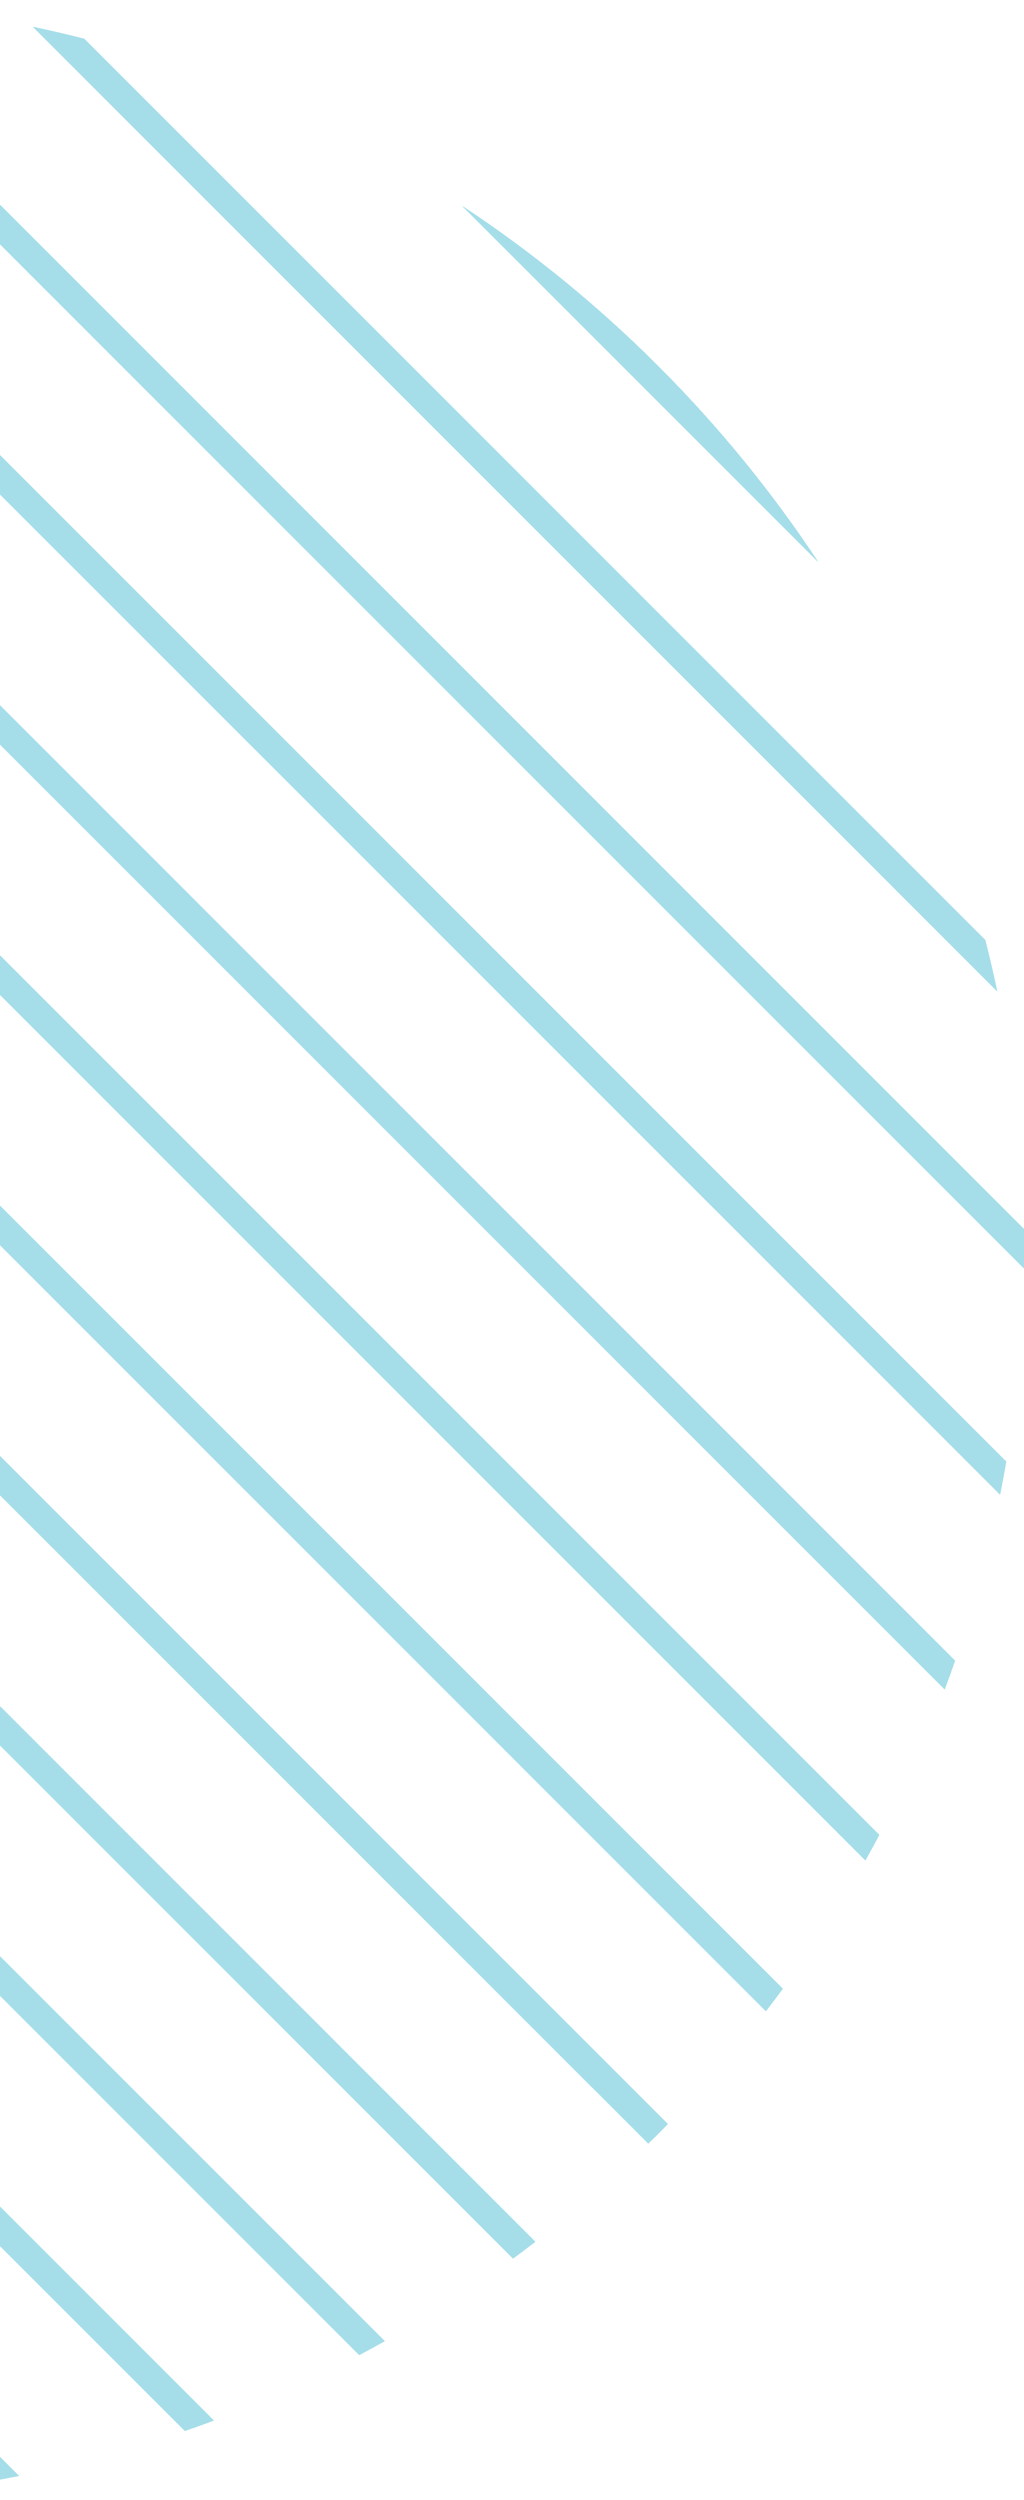<svg width="59" height="144" viewBox="0 0 59 144" fill="none" xmlns="http://www.w3.org/2000/svg">
<path d="M1.909 1.553L57.449 57.089C57.242 56.11 57.014 55.131 56.767 54.159L4.843 2.236C3.867 1.989 2.891 1.76 1.909 1.553ZM-36.657 3.977C-37.21 4.169 -37.76 4.369 -38.309 4.573L54.426 97.31C54.633 96.761 54.831 96.211 55.022 95.658L-36.657 3.977ZM-12.923 0C-13.298 0 -13.673 0.003 -14.049 0.01L58.993 73.049C59.003 72.299 59.003 71.549 58.99 70.799L-11.797 0.01C-12.173 0.003 -12.548 0 -12.923 0ZM-25.189 1.031C-25.822 1.14 -26.455 1.257 -27.088 1.384L57.619 86.086C57.743 85.456 57.863 84.823 57.971 84.19L-25.189 1.031ZM-73.121 111.653C-70.49 115.633 -67.421 119.409 -63.917 122.913C-60.412 126.421 -56.632 129.487 -52.652 132.118L-73.121 111.653ZM-84.993 70.953C-85.003 71.704 -85.003 72.453 -84.99 73.204L-14.203 143.99C-13.8 143.997 -13.396 144 -12.992 144C-12.646 144 -12.299 143.998 -11.952 143.993L-84.993 70.953ZM-63.345 20.53L-63.917 21.086L-64.472 21.654L37.348 123.469L37.916 122.913L38.472 122.345L-63.345 20.53ZM-83.45 86.91C-83.242 87.893 -83.014 88.868 -82.767 89.841L-30.84 141.764C-29.867 142.014 -28.892 142.242 -27.909 142.446L-83.45 86.91ZM-83.62 57.913C-83.743 58.544 -83.864 59.176 -83.972 59.81L-0.808 142.968C-0.175 142.86 0.455 142.743 1.088 142.616L-83.62 57.913ZM-46.699 8.349C-47.186 8.609 -47.671 8.871 -48.156 9.143L49.859 107.156C50.131 106.672 50.394 106.187 50.653 105.7L-46.699 8.349ZM26.652 11.882L47.121 32.347C44.49 28.367 41.421 24.591 37.916 21.086C34.411 17.582 30.635 14.512 26.652 11.882ZM-80.426 46.69C-80.633 47.239 -80.831 47.789 -81.022 48.342L10.657 140.022C11.21 139.831 11.762 139.634 12.309 139.426L-80.426 46.69ZM-55.557 13.904C-55.987 14.222 -56.413 14.547 -56.839 14.874L44.129 115.839C44.456 115.414 44.78 114.987 45.095 114.558L-55.557 13.904ZM-70.129 28.16C-70.456 28.587 -70.78 29.013 -71.095 29.445L29.558 130.096C29.986 129.777 30.416 129.456 30.838 129.129L-70.129 28.16ZM-75.86 36.846C-76.129 37.328 -76.394 37.812 -76.65 38.3L20.699 135.651C21.186 135.391 21.674 135.128 22.156 134.857L-75.86 36.846Z" fill="#A5DEE9"/>
<path d="M1.909 1.553L57.449 57.089C57.242 56.11 57.014 55.131 56.767 54.159L4.843 2.236C3.867 1.989 2.891 1.76 1.909 1.553ZM-36.657 3.977C-37.21 4.169 -37.76 4.369 -38.309 4.573L54.426 97.31C54.633 96.761 54.831 96.211 55.022 95.658L-36.657 3.977ZM-12.923 0C-13.298 0 -13.673 0.003 -14.049 0.01L58.993 73.049C59.003 72.299 59.003 71.549 58.99 70.799L-11.797 0.01C-12.173 0.003 -12.548 0 -12.923 0ZM-25.189 1.031C-25.822 1.14 -26.455 1.257 -27.088 1.384L57.619 86.086C57.743 85.456 57.863 84.823 57.971 84.19L-25.189 1.031ZM-73.121 111.653C-70.49 115.633 -67.421 119.409 -63.917 122.913C-60.412 126.421 -56.632 129.487 -52.652 132.118L-73.121 111.653ZM-84.993 70.953C-85.003 71.704 -85.003 72.453 -84.99 73.204L-14.203 143.99C-13.8 143.997 -13.396 144 -12.992 144C-12.646 144 -12.299 143.998 -11.952 143.993L-84.993 70.953ZM-63.345 20.53L-63.917 21.086L-64.472 21.654L37.348 123.469L37.916 122.913L38.472 122.345L-63.345 20.53ZM-83.45 86.91C-83.242 87.893 -83.014 88.868 -82.767 89.841L-30.84 141.764C-29.867 142.014 -28.892 142.242 -27.909 142.446L-83.45 86.91ZM-83.62 57.913C-83.743 58.544 -83.864 59.176 -83.972 59.81L-0.808 142.968C-0.175 142.86 0.455 142.743 1.088 142.616L-83.62 57.913ZM-46.699 8.349C-47.186 8.609 -47.671 8.871 -48.156 9.143L49.859 107.156C50.131 106.672 50.394 106.187 50.653 105.7L-46.699 8.349ZM26.652 11.882L47.121 32.347C44.49 28.367 41.421 24.591 37.916 21.086C34.411 17.582 30.635 14.512 26.652 11.882ZM-80.426 46.69C-80.633 47.239 -80.831 47.789 -81.022 48.342L10.657 140.022C11.21 139.831 11.762 139.634 12.309 139.426L-80.426 46.69ZM-55.557 13.904C-55.987 14.222 -56.413 14.547 -56.839 14.874L44.129 115.839C44.456 115.414 44.78 114.987 45.095 114.558L-55.557 13.904ZM-70.129 28.16C-70.456 28.587 -70.78 29.013 -71.095 29.445L29.558 130.096C29.986 129.777 30.416 129.456 30.838 129.129L-70.129 28.16ZM-75.86 36.846C-76.129 37.328 -76.394 37.812 -76.65 38.3L20.699 135.651C21.186 135.391 21.674 135.128 22.156 134.857L-75.86 36.846Z" fill="#A5DEE9"/>
<path d="M1.909 1.553L57.449 57.089C57.242 56.11 57.014 55.131 56.767 54.159L4.843 2.236C3.867 1.989 2.891 1.76 1.909 1.553ZM-36.657 3.977C-37.21 4.169 -37.76 4.369 -38.309 4.573L54.426 97.31C54.633 96.761 54.831 96.211 55.022 95.658L-36.657 3.977ZM-12.923 0C-13.298 0 -13.673 0.003 -14.049 0.01L58.993 73.049C59.003 72.299 59.003 71.549 58.99 70.799L-11.797 0.01C-12.173 0.003 -12.548 0 -12.923 0ZM-25.189 1.031C-25.822 1.14 -26.455 1.257 -27.088 1.384L57.619 86.086C57.743 85.456 57.863 84.823 57.971 84.19L-25.189 1.031ZM-73.121 111.653C-70.49 115.633 -67.421 119.409 -63.917 122.913C-60.412 126.421 -56.632 129.487 -52.652 132.118L-73.121 111.653ZM-84.993 70.953C-85.003 71.704 -85.003 72.453 -84.99 73.204L-14.203 143.99C-13.8 143.997 -13.396 144 -12.992 144C-12.646 144 -12.299 143.998 -11.952 143.993L-84.993 70.953ZM-63.345 20.53L-63.917 21.086L-64.472 21.654L37.348 123.469L37.916 122.913L38.472 122.345L-63.345 20.53ZM-83.45 86.91C-83.242 87.893 -83.014 88.868 -82.767 89.841L-30.84 141.764C-29.867 142.014 -28.892 142.242 -27.909 142.446L-83.45 86.91ZM-83.62 57.913C-83.743 58.544 -83.864 59.176 -83.972 59.81L-0.808 142.968C-0.175 142.86 0.455 142.743 1.088 142.616L-83.62 57.913ZM-46.699 8.349C-47.186 8.609 -47.671 8.871 -48.156 9.143L49.859 107.156C50.131 106.672 50.394 106.187 50.653 105.7L-46.699 8.349ZM26.652 11.882L47.121 32.347C44.49 28.367 41.421 24.591 37.916 21.086C34.411 17.582 30.635 14.512 26.652 11.882ZM-80.426 46.69C-80.633 47.239 -80.831 47.789 -81.022 48.342L10.657 140.022C11.21 139.831 11.762 139.634 12.309 139.426L-80.426 46.69ZM-55.557 13.904C-55.987 14.222 -56.413 14.547 -56.839 14.874L44.129 115.839C44.456 115.414 44.78 114.987 45.095 114.558L-55.557 13.904ZM-70.129 28.16C-70.456 28.587 -70.78 29.013 -71.095 29.445L29.558 130.096C29.986 129.777 30.416 129.456 30.838 129.129L-70.129 28.16ZM-75.86 36.846C-76.129 37.328 -76.394 37.812 -76.65 38.3L20.699 135.651C21.186 135.391 21.674 135.128 22.156 134.857L-75.86 36.846Z" fill="#A5DEE9"/>
<path d="M1.909 1.553L57.449 57.089C57.242 56.11 57.014 55.131 56.767 54.159L4.843 2.236C3.867 1.989 2.891 1.76 1.909 1.553ZM-36.657 3.977C-37.21 4.169 -37.76 4.369 -38.309 4.573L54.426 97.31C54.633 96.761 54.831 96.211 55.022 95.658L-36.657 3.977ZM-12.923 0C-13.298 0 -13.673 0.003 -14.049 0.01L58.993 73.049C59.003 72.299 59.003 71.549 58.99 70.799L-11.797 0.01C-12.173 0.003 -12.548 0 -12.923 0ZM-25.189 1.031C-25.822 1.14 -26.455 1.257 -27.088 1.384L57.619 86.086C57.743 85.456 57.863 84.823 57.971 84.19L-25.189 1.031ZM-73.121 111.653C-70.49 115.633 -67.421 119.409 -63.917 122.913C-60.412 126.421 -56.632 129.487 -52.652 132.118L-73.121 111.653ZM-84.993 70.953C-85.003 71.704 -85.003 72.453 -84.99 73.204L-14.203 143.99C-13.8 143.997 -13.396 144 -12.992 144C-12.646 144 -12.299 143.998 -11.952 143.993L-84.993 70.953ZM-63.345 20.53L-63.917 21.086L-64.472 21.654L37.348 123.469L37.916 122.913L38.472 122.345L-63.345 20.53ZM-83.45 86.91C-83.242 87.893 -83.014 88.868 -82.767 89.841L-30.84 141.764C-29.867 142.014 -28.892 142.242 -27.909 142.446L-83.45 86.91ZM-83.62 57.913C-83.743 58.544 -83.864 59.176 -83.972 59.81L-0.808 142.968C-0.175 142.86 0.455 142.743 1.088 142.616L-83.62 57.913ZM-46.699 8.349C-47.186 8.609 -47.671 8.871 -48.156 9.143L49.859 107.156C50.131 106.672 50.394 106.187 50.653 105.7L-46.699 8.349ZM26.652 11.882L47.121 32.347C44.49 28.367 41.421 24.591 37.916 21.086C34.411 17.582 30.635 14.512 26.652 11.882ZM-80.426 46.69C-80.633 47.239 -80.831 47.789 -81.022 48.342L10.657 140.022C11.21 139.831 11.762 139.634 12.309 139.426L-80.426 46.69ZM-55.557 13.904C-55.987 14.222 -56.413 14.547 -56.839 14.874L44.129 115.839C44.456 115.414 44.78 114.987 45.095 114.558L-55.557 13.904ZM-70.129 28.16C-70.456 28.587 -70.78 29.013 -71.095 29.445L29.558 130.096C29.986 129.777 30.416 129.456 30.838 129.129L-70.129 28.16ZM-75.86 36.846C-76.129 37.328 -76.394 37.812 -76.65 38.3L20.699 135.651C21.186 135.391 21.674 135.128 22.156 134.857L-75.86 36.846Z" fill="#A5DEE9"/>
<path d="M1.909 1.553L57.449 57.089C57.242 56.11 57.014 55.131 56.767 54.159L4.843 2.236C3.867 1.989 2.891 1.76 1.909 1.553ZM-36.657 3.977C-37.21 4.169 -37.76 4.369 -38.309 4.573L54.426 97.31C54.633 96.761 54.831 96.211 55.022 95.658L-36.657 3.977ZM-12.923 0C-13.298 0 -13.673 0.003 -14.049 0.01L58.993 73.049C59.003 72.299 59.003 71.549 58.99 70.799L-11.797 0.01C-12.173 0.003 -12.548 0 -12.923 0ZM-25.189 1.031C-25.822 1.14 -26.455 1.257 -27.088 1.384L57.619 86.086C57.743 85.456 57.863 84.823 57.971 84.19L-25.189 1.031ZM-73.121 111.653C-70.49 115.633 -67.421 119.409 -63.917 122.913C-60.412 126.421 -56.632 129.487 -52.652 132.118L-73.121 111.653ZM-84.993 70.953C-85.003 71.704 -85.003 72.453 -84.99 73.204L-14.203 143.99C-13.8 143.997 -13.396 144 -12.992 144C-12.646 144 -12.299 143.998 -11.952 143.993L-84.993 70.953ZM-63.345 20.53L-63.917 21.086L-64.472 21.654L37.348 123.469L37.916 122.913L38.472 122.345L-63.345 20.53ZM-83.45 86.91C-83.242 87.893 -83.014 88.868 -82.767 89.841L-30.84 141.764C-29.867 142.014 -28.892 142.242 -27.909 142.446L-83.45 86.91ZM-83.62 57.913C-83.743 58.544 -83.864 59.176 -83.972 59.81L-0.808 142.968C-0.175 142.86 0.455 142.743 1.088 142.616L-83.62 57.913ZM-46.699 8.349C-47.186 8.609 -47.671 8.871 -48.156 9.143L49.859 107.156C50.131 106.672 50.394 106.187 50.653 105.7L-46.699 8.349ZM26.652 11.882L47.121 32.347C44.49 28.367 41.421 24.591 37.916 21.086C34.411 17.582 30.635 14.512 26.652 11.882ZM-80.426 46.69C-80.633 47.239 -80.831 47.789 -81.022 48.342L10.657 140.022C11.21 139.831 11.762 139.634 12.309 139.426L-80.426 46.69ZM-55.557 13.904C-55.987 14.222 -56.413 14.547 -56.839 14.874L44.129 115.839C44.456 115.414 44.78 114.987 45.095 114.558L-55.557 13.904ZM-70.129 28.16C-70.456 28.587 -70.78 29.013 -71.095 29.445L29.558 130.096C29.986 129.777 30.416 129.456 30.838 129.129L-70.129 28.16ZM-75.86 36.846C-76.129 37.328 -76.394 37.812 -76.65 38.3L20.699 135.651C21.186 135.391 21.674 135.128 22.156 134.857L-75.86 36.846Z" fill="#A5DEE9"/>
<path d="M1.909 1.553L57.449 57.089C57.242 56.11 57.014 55.131 56.767 54.159L4.843 2.236C3.867 1.989 2.891 1.76 1.909 1.553ZM-36.657 3.977C-37.21 4.169 -37.76 4.369 -38.309 4.573L54.426 97.31C54.633 96.761 54.831 96.211 55.022 95.658L-36.657 3.977ZM-12.923 0C-13.298 0 -13.673 0.003 -14.049 0.01L58.993 73.049C59.003 72.299 59.003 71.549 58.99 70.799L-11.797 0.01C-12.173 0.003 -12.548 0 -12.923 0ZM-25.189 1.031C-25.822 1.14 -26.455 1.257 -27.088 1.384L57.619 86.086C57.743 85.456 57.863 84.823 57.971 84.19L-25.189 1.031ZM-73.121 111.653C-70.49 115.633 -67.421 119.409 -63.917 122.913C-60.412 126.421 -56.632 129.487 -52.652 132.118L-73.121 111.653ZM-84.993 70.953C-85.003 71.704 -85.003 72.453 -84.99 73.204L-14.203 143.99C-13.8 143.997 -13.396 144 -12.992 144C-12.646 144 -12.299 143.998 -11.952 143.993L-84.993 70.953ZM-63.345 20.53L-63.917 21.086L-64.472 21.654L37.348 123.469L37.916 122.913L38.472 122.345L-63.345 20.53ZM-83.45 86.91C-83.242 87.893 -83.014 88.868 -82.767 89.841L-30.84 141.764C-29.867 142.014 -28.892 142.242 -27.909 142.446L-83.45 86.91ZM-83.62 57.913C-83.743 58.544 -83.864 59.176 -83.972 59.81L-0.808 142.968C-0.175 142.86 0.455 142.743 1.088 142.616L-83.62 57.913ZM-46.699 8.349C-47.186 8.609 -47.671 8.871 -48.156 9.143L49.859 107.156C50.131 106.672 50.394 106.187 50.653 105.7L-46.699 8.349ZM26.652 11.882L47.121 32.347C44.49 28.367 41.421 24.591 37.916 21.086C34.411 17.582 30.635 14.512 26.652 11.882ZM-80.426 46.69C-80.633 47.239 -80.831 47.789 -81.022 48.342L10.657 140.022C11.21 139.831 11.762 139.634 12.309 139.426L-80.426 46.69ZM-55.557 13.904C-55.987 14.222 -56.413 14.547 -56.839 14.874L44.129 115.839C44.456 115.414 44.78 114.987 45.095 114.558L-55.557 13.904ZM-70.129 28.16C-70.456 28.587 -70.78 29.013 -71.095 29.445L29.558 130.096C29.986 129.777 30.416 129.456 30.838 129.129L-70.129 28.16ZM-75.86 36.846C-76.129 37.328 -76.394 37.812 -76.65 38.3L20.699 135.651C21.186 135.391 21.674 135.128 22.156 134.857L-75.86 36.846Z" fill="#A5DEE9"/>
<path d="M1.909 1.553L57.449 57.089C57.242 56.11 57.014 55.131 56.767 54.159L4.843 2.236C3.867 1.989 2.891 1.76 1.909 1.553ZM-36.657 3.977C-37.21 4.169 -37.76 4.369 -38.309 4.573L54.426 97.31C54.633 96.761 54.831 96.211 55.022 95.658L-36.657 3.977ZM-12.923 0C-13.298 0 -13.673 0.003 -14.049 0.01L58.993 73.049C59.003 72.299 59.003 71.549 58.99 70.799L-11.797 0.01C-12.173 0.003 -12.548 0 -12.923 0ZM-25.189 1.031C-25.822 1.14 -26.455 1.257 -27.088 1.384L57.619 86.086C57.743 85.456 57.863 84.823 57.971 84.19L-25.189 1.031ZM-73.121 111.653C-70.49 115.633 -67.421 119.409 -63.917 122.913C-60.412 126.421 -56.632 129.487 -52.652 132.118L-73.121 111.653ZM-84.993 70.953C-85.003 71.704 -85.003 72.453 -84.99 73.204L-14.203 143.99C-13.8 143.997 -13.396 144 -12.992 144C-12.646 144 -12.299 143.998 -11.952 143.993L-84.993 70.953ZM-63.345 20.53L-63.917 21.086L-64.472 21.654L37.348 123.469L37.916 122.913L38.472 122.345L-63.345 20.53ZM-83.45 86.91C-83.242 87.893 -83.014 88.868 -82.767 89.841L-30.84 141.764C-29.867 142.014 -28.892 142.242 -27.909 142.446L-83.45 86.91ZM-83.62 57.913C-83.743 58.544 -83.864 59.176 -83.972 59.81L-0.808 142.968C-0.175 142.86 0.455 142.743 1.088 142.616L-83.62 57.913ZM-46.699 8.349C-47.186 8.609 -47.671 8.871 -48.156 9.143L49.859 107.156C50.131 106.672 50.394 106.187 50.653 105.7L-46.699 8.349ZM26.652 11.882L47.121 32.347C44.49 28.367 41.421 24.591 37.916 21.086C34.411 17.582 30.635 14.512 26.652 11.882ZM-80.426 46.69C-80.633 47.239 -80.831 47.789 -81.022 48.342L10.657 140.022C11.21 139.831 11.762 139.634 12.309 139.426L-80.426 46.69ZM-55.557 13.904C-55.987 14.222 -56.413 14.547 -56.839 14.874L44.129 115.839C44.456 115.414 44.78 114.987 45.095 114.558L-55.557 13.904ZM-70.129 28.16C-70.456 28.587 -70.78 29.013 -71.095 29.445L29.558 130.096C29.986 129.777 30.416 129.456 30.838 129.129L-70.129 28.16ZM-75.86 36.846C-76.129 37.328 -76.394 37.812 -76.65 38.3L20.699 135.651C21.186 135.391 21.674 135.128 22.156 134.857L-75.86 36.846Z" fill="#A5DEE9"/>
<path d="M1.909 1.553L57.449 57.089C57.242 56.11 57.014 55.131 56.767 54.159L4.843 2.236C3.867 1.989 2.891 1.76 1.909 1.553ZM-36.657 3.977C-37.21 4.169 -37.76 4.369 -38.309 4.573L54.426 97.31C54.633 96.761 54.831 96.211 55.022 95.658L-36.657 3.977ZM-12.923 0C-13.298 0 -13.673 0.003 -14.049 0.01L58.993 73.049C59.003 72.299 59.003 71.549 58.99 70.799L-11.797 0.01C-12.173 0.003 -12.548 0 -12.923 0ZM-25.189 1.031C-25.822 1.14 -26.455 1.257 -27.088 1.384L57.619 86.086C57.743 85.456 57.863 84.823 57.971 84.19L-25.189 1.031ZM-73.121 111.653C-70.49 115.633 -67.421 119.409 -63.917 122.913C-60.412 126.421 -56.632 129.487 -52.652 132.118L-73.121 111.653ZM-84.993 70.953C-85.003 71.704 -85.003 72.453 -84.99 73.204L-14.203 143.99C-13.8 143.997 -13.396 144 -12.992 144C-12.646 144 -12.299 143.998 -11.952 143.993L-84.993 70.953ZM-63.345 20.53L-63.917 21.086L-64.472 21.654L37.348 123.469L37.916 122.913L38.472 122.345L-63.345 20.53ZM-83.45 86.91C-83.242 87.893 -83.014 88.868 -82.767 89.841L-30.84 141.764C-29.867 142.014 -28.892 142.242 -27.909 142.446L-83.45 86.91ZM-83.62 57.913C-83.743 58.544 -83.864 59.176 -83.972 59.81L-0.808 142.968C-0.175 142.86 0.455 142.743 1.088 142.616L-83.62 57.913ZM-46.699 8.349C-47.186 8.609 -47.671 8.871 -48.156 9.143L49.859 107.156C50.131 106.672 50.394 106.187 50.653 105.7L-46.699 8.349ZM26.652 11.882L47.121 32.347C44.49 28.367 41.421 24.591 37.916 21.086C34.411 17.582 30.635 14.512 26.652 11.882ZM-80.426 46.69C-80.633 47.239 -80.831 47.789 -81.022 48.342L10.657 140.022C11.21 139.831 11.762 139.634 12.309 139.426L-80.426 46.69ZM-55.557 13.904C-55.987 14.222 -56.413 14.547 -56.839 14.874L44.129 115.839C44.456 115.414 44.78 114.987 45.095 114.558L-55.557 13.904ZM-70.129 28.16C-70.456 28.587 -70.78 29.013 -71.095 29.445L29.558 130.096C29.986 129.777 30.416 129.456 30.838 129.129L-70.129 28.16ZM-75.86 36.846C-76.129 37.328 -76.394 37.812 -76.65 38.3L20.699 135.651C21.186 135.391 21.674 135.128 22.156 134.857L-75.86 36.846Z" fill="#A5DEE9"/>
<path d="M1.909 1.553L57.449 57.089C57.242 56.11 57.014 55.131 56.767 54.159L4.843 2.236C3.867 1.989 2.891 1.76 1.909 1.553ZM-36.657 3.977C-37.21 4.169 -37.76 4.369 -38.309 4.573L54.426 97.31C54.633 96.761 54.831 96.211 55.022 95.658L-36.657 3.977ZM-12.923 0C-13.298 0 -13.673 0.003 -14.049 0.01L58.993 73.049C59.003 72.299 59.003 71.549 58.99 70.799L-11.797 0.01C-12.173 0.003 -12.548 0 -12.923 0ZM-25.189 1.031C-25.822 1.14 -26.455 1.257 -27.088 1.384L57.619 86.086C57.743 85.456 57.863 84.823 57.971 84.19L-25.189 1.031ZM-73.121 111.653C-70.49 115.633 -67.421 119.409 -63.917 122.913C-60.412 126.421 -56.632 129.487 -52.652 132.118L-73.121 111.653ZM-84.993 70.953C-85.003 71.704 -85.003 72.453 -84.99 73.204L-14.203 143.99C-13.8 143.997 -13.396 144 -12.992 144C-12.646 144 -12.299 143.998 -11.952 143.993L-84.993 70.953ZM-63.345 20.53L-63.917 21.086L-64.472 21.654L37.348 123.469L37.916 122.913L38.472 122.345L-63.345 20.53ZM-83.45 86.91C-83.242 87.893 -83.014 88.868 -82.767 89.841L-30.84 141.764C-29.867 142.014 -28.892 142.242 -27.909 142.446L-83.45 86.91ZM-83.62 57.913C-83.743 58.544 -83.864 59.176 -83.972 59.81L-0.808 142.968C-0.175 142.86 0.455 142.743 1.088 142.616L-83.62 57.913ZM-46.699 8.349C-47.186 8.609 -47.671 8.871 -48.156 9.143L49.859 107.156C50.131 106.672 50.394 106.187 50.653 105.7L-46.699 8.349ZM26.652 11.882L47.121 32.347C44.49 28.367 41.421 24.591 37.916 21.086C34.411 17.582 30.635 14.512 26.652 11.882ZM-80.426 46.69C-80.633 47.239 -80.831 47.789 -81.022 48.342L10.657 140.022C11.21 139.831 11.762 139.634 12.309 139.426L-80.426 46.69ZM-55.557 13.904C-55.987 14.222 -56.413 14.547 -56.839 14.874L44.129 115.839C44.456 115.414 44.78 114.987 45.095 114.558L-55.557 13.904ZM-70.129 28.16C-70.456 28.587 -70.78 29.013 -71.095 29.445L29.558 130.096C29.986 129.777 30.416 129.456 30.838 129.129L-70.129 28.16ZM-75.86 36.846C-76.129 37.328 -76.394 37.812 -76.65 38.3L20.699 135.651C21.186 135.391 21.674 135.128 22.156 134.857L-75.86 36.846Z" fill="#A5DEE9"/>
<path d="M1.909 1.553L57.449 57.089C57.242 56.11 57.014 55.131 56.767 54.159L4.843 2.236C3.867 1.989 2.891 1.76 1.909 1.553ZM-36.657 3.977C-37.21 4.169 -37.76 4.369 -38.309 4.573L54.426 97.31C54.633 96.761 54.831 96.211 55.022 95.658L-36.657 3.977ZM-12.923 0C-13.298 0 -13.673 0.003 -14.049 0.01L58.993 73.049C59.003 72.299 59.003 71.549 58.99 70.799L-11.797 0.01C-12.173 0.003 -12.548 0 -12.923 0ZM-25.189 1.031C-25.822 1.14 -26.455 1.257 -27.088 1.384L57.619 86.086C57.743 85.456 57.863 84.823 57.971 84.19L-25.189 1.031ZM-73.121 111.653C-70.49 115.633 -67.421 119.409 -63.917 122.913C-60.412 126.421 -56.632 129.487 -52.652 132.118L-73.121 111.653ZM-84.993 70.953C-85.003 71.704 -85.003 72.453 -84.99 73.204L-14.203 143.99C-13.8 143.997 -13.396 144 -12.992 144C-12.646 144 -12.299 143.998 -11.952 143.993L-84.993 70.953ZM-63.345 20.53L-63.917 21.086L-64.472 21.654L37.348 123.469L37.916 122.913L38.472 122.345L-63.345 20.53ZM-83.45 86.91C-83.242 87.893 -83.014 88.868 -82.767 89.841L-30.84 141.764C-29.867 142.014 -28.892 142.242 -27.909 142.446L-83.45 86.91ZM-83.62 57.913C-83.743 58.544 -83.864 59.176 -83.972 59.81L-0.808 142.968C-0.175 142.86 0.455 142.743 1.088 142.616L-83.62 57.913ZM-46.699 8.349C-47.186 8.609 -47.671 8.871 -48.156 9.143L49.859 107.156C50.131 106.672 50.394 106.187 50.653 105.7L-46.699 8.349ZM26.652 11.882L47.121 32.347C44.49 28.367 41.421 24.591 37.916 21.086C34.411 17.582 30.635 14.512 26.652 11.882ZM-80.426 46.69C-80.633 47.239 -80.831 47.789 -81.022 48.342L10.657 140.022C11.21 139.831 11.762 139.634 12.309 139.426L-80.426 46.69ZM-55.557 13.904C-55.987 14.222 -56.413 14.547 -56.839 14.874L44.129 115.839C44.456 115.414 44.78 114.987 45.095 114.558L-55.557 13.904ZM-70.129 28.16C-70.456 28.587 -70.78 29.013 -71.095 29.445L29.558 130.096C29.986 129.777 30.416 129.456 30.838 129.129L-70.129 28.16ZM-75.86 36.846C-76.129 37.328 -76.394 37.812 -76.65 38.3L20.699 135.651C21.186 135.391 21.674 135.128 22.156 134.857L-75.86 36.846Z" fill="#A5DEE9"/>
<path d="M1.909 1.553L57.449 57.089C57.242 56.11 57.014 55.131 56.767 54.159L4.843 2.236C3.867 1.989 2.891 1.76 1.909 1.553ZM-36.657 3.977C-37.21 4.169 -37.76 4.369 -38.309 4.573L54.426 97.31C54.633 96.761 54.831 96.211 55.022 95.658L-36.657 3.977ZM-12.923 0C-13.298 0 -13.673 0.003 -14.049 0.01L58.993 73.049C59.003 72.299 59.003 71.549 58.99 70.799L-11.797 0.01C-12.173 0.003 -12.548 0 -12.923 0ZM-25.189 1.031C-25.822 1.14 -26.455 1.257 -27.088 1.384L57.619 86.086C57.743 85.456 57.863 84.823 57.971 84.19L-25.189 1.031ZM-73.121 111.653C-70.49 115.633 -67.421 119.409 -63.917 122.913C-60.412 126.421 -56.632 129.487 -52.652 132.118L-73.121 111.653ZM-84.993 70.953C-85.003 71.704 -85.003 72.453 -84.99 73.204L-14.203 143.99C-13.8 143.997 -13.396 144 -12.992 144C-12.646 144 -12.299 143.998 -11.952 143.993L-84.993 70.953ZM-63.345 20.53L-63.917 21.086L-64.472 21.654L37.348 123.469L37.916 122.913L38.472 122.345L-63.345 20.53ZM-83.45 86.91C-83.242 87.893 -83.014 88.868 -82.767 89.841L-30.84 141.764C-29.867 142.014 -28.892 142.242 -27.909 142.446L-83.45 86.91ZM-83.62 57.913C-83.743 58.544 -83.864 59.176 -83.972 59.81L-0.808 142.968C-0.175 142.86 0.455 142.743 1.088 142.616L-83.62 57.913ZM-46.699 8.349C-47.186 8.609 -47.671 8.871 -48.156 9.143L49.859 107.156C50.131 106.672 50.394 106.187 50.653 105.7L-46.699 8.349ZM26.652 11.882L47.121 32.347C44.49 28.367 41.421 24.591 37.916 21.086C34.411 17.582 30.635 14.512 26.652 11.882ZM-80.426 46.69C-80.633 47.239 -80.831 47.789 -81.022 48.342L10.657 140.022C11.21 139.831 11.762 139.634 12.309 139.426L-80.426 46.69ZM-55.557 13.904C-55.987 14.222 -56.413 14.547 -56.839 14.874L44.129 115.839C44.456 115.414 44.78 114.987 45.095 114.558L-55.557 13.904ZM-70.129 28.16C-70.456 28.587 -70.78 29.013 -71.095 29.445L29.558 130.096C29.986 129.777 30.416 129.456 30.838 129.129L-70.129 28.16ZM-75.86 36.846C-76.129 37.328 -76.394 37.812 -76.65 38.3L20.699 135.651C21.186 135.391 21.674 135.128 22.156 134.857L-75.86 36.846Z" fill="#A5DEE9"/>
<path d="M1.909 1.553L57.449 57.089C57.242 56.11 57.014 55.131 56.767 54.159L4.843 2.236C3.867 1.989 2.891 1.76 1.909 1.553ZM-36.657 3.977C-37.21 4.169 -37.76 4.369 -38.309 4.573L54.426 97.31C54.633 96.761 54.831 96.211 55.022 95.658L-36.657 3.977ZM-12.923 0C-13.298 0 -13.673 0.003 -14.049 0.01L58.993 73.049C59.003 72.299 59.003 71.549 58.99 70.799L-11.797 0.01C-12.173 0.003 -12.548 0 -12.923 0ZM-25.189 1.031C-25.822 1.14 -26.455 1.257 -27.088 1.384L57.619 86.086C57.743 85.456 57.863 84.823 57.971 84.19L-25.189 1.031ZM-73.121 111.653C-70.49 115.633 -67.421 119.409 -63.917 122.913C-60.412 126.421 -56.632 129.487 -52.652 132.118L-73.121 111.653ZM-84.993 70.953C-85.003 71.704 -85.003 72.453 -84.99 73.204L-14.203 143.99C-13.8 143.997 -13.396 144 -12.992 144C-12.646 144 -12.299 143.998 -11.952 143.993L-84.993 70.953ZM-63.345 20.53L-63.917 21.086L-64.472 21.654L37.348 123.469L37.916 122.913L38.472 122.345L-63.345 20.53ZM-83.45 86.91C-83.242 87.893 -83.014 88.868 -82.767 89.841L-30.84 141.764C-29.867 142.014 -28.892 142.242 -27.909 142.446L-83.45 86.91ZM-83.62 57.913C-83.743 58.544 -83.864 59.176 -83.972 59.81L-0.808 142.968C-0.175 142.86 0.455 142.743 1.088 142.616L-83.62 57.913ZM-46.699 8.349C-47.186 8.609 -47.671 8.871 -48.156 9.143L49.859 107.156C50.131 106.672 50.394 106.187 50.653 105.7L-46.699 8.349ZM26.652 11.882L47.121 32.347C44.49 28.367 41.421 24.591 37.916 21.086C34.411 17.582 30.635 14.512 26.652 11.882ZM-80.426 46.69C-80.633 47.239 -80.831 47.789 -81.022 48.342L10.657 140.022C11.21 139.831 11.762 139.634 12.309 139.426L-80.426 46.69ZM-55.557 13.904C-55.987 14.222 -56.413 14.547 -56.839 14.874L44.129 115.839C44.456 115.414 44.78 114.987 45.095 114.558L-55.557 13.904ZM-70.129 28.16C-70.456 28.587 -70.78 29.013 -71.095 29.445L29.558 130.096C29.986 129.777 30.416 129.456 30.838 129.129L-70.129 28.16ZM-75.86 36.846C-76.129 37.328 -76.394 37.812 -76.65 38.3L20.699 135.651C21.186 135.391 21.674 135.128 22.156 134.857L-75.86 36.846Z" fill="#A5DEE9"/>
<path d="M1.909 1.553L57.449 57.089C57.242 56.11 57.014 55.131 56.767 54.159L4.843 2.236C3.867 1.989 2.891 1.76 1.909 1.553ZM-36.657 3.977C-37.21 4.169 -37.76 4.369 -38.309 4.573L54.426 97.31C54.633 96.761 54.831 96.211 55.022 95.658L-36.657 3.977ZM-12.923 0C-13.298 0 -13.673 0.003 -14.049 0.01L58.993 73.049C59.003 72.299 59.003 71.549 58.99 70.799L-11.797 0.01C-12.173 0.003 -12.548 0 -12.923 0ZM-25.189 1.031C-25.822 1.14 -26.455 1.257 -27.088 1.384L57.619 86.086C57.743 85.456 57.863 84.823 57.971 84.19L-25.189 1.031ZM-73.121 111.653C-70.49 115.633 -67.421 119.409 -63.917 122.913C-60.412 126.421 -56.632 129.487 -52.652 132.118L-73.121 111.653ZM-84.993 70.953C-85.003 71.704 -85.003 72.453 -84.99 73.204L-14.203 143.99C-13.8 143.997 -13.396 144 -12.992 144C-12.646 144 -12.299 143.998 -11.952 143.993L-84.993 70.953ZM-63.345 20.53L-63.917 21.086L-64.472 21.654L37.348 123.469L37.916 122.913L38.472 122.345L-63.345 20.53ZM-83.45 86.91C-83.242 87.893 -83.014 88.868 -82.767 89.841L-30.84 141.764C-29.867 142.014 -28.892 142.242 -27.909 142.446L-83.45 86.91ZM-83.62 57.913C-83.743 58.544 -83.864 59.176 -83.972 59.81L-0.808 142.968C-0.175 142.86 0.455 142.743 1.088 142.616L-83.62 57.913ZM-46.699 8.349C-47.186 8.609 -47.671 8.871 -48.156 9.143L49.859 107.156C50.131 106.672 50.394 106.187 50.653 105.7L-46.699 8.349ZM26.652 11.882L47.121 32.347C44.49 28.367 41.421 24.591 37.916 21.086C34.411 17.582 30.635 14.512 26.652 11.882ZM-80.426 46.69C-80.633 47.239 -80.831 47.789 -81.022 48.342L10.657 140.022C11.21 139.831 11.762 139.634 12.309 139.426L-80.426 46.69ZM-55.557 13.904C-55.987 14.222 -56.413 14.547 -56.839 14.874L44.129 115.839C44.456 115.414 44.78 114.987 45.095 114.558L-55.557 13.904ZM-70.129 28.16C-70.456 28.587 -70.78 29.013 -71.095 29.445L29.558 130.096C29.986 129.777 30.416 129.456 30.838 129.129L-70.129 28.16ZM-75.86 36.846C-76.129 37.328 -76.394 37.812 -76.65 38.3L20.699 135.651C21.186 135.391 21.674 135.128 22.156 134.857L-75.86 36.846Z" fill="#A5DEE9"/>
<path d="M1.909 1.553L57.449 57.089C57.242 56.11 57.014 55.131 56.767 54.159L4.843 2.236C3.867 1.989 2.891 1.76 1.909 1.553ZM-36.657 3.977C-37.21 4.169 -37.76 4.369 -38.309 4.573L54.426 97.31C54.633 96.761 54.831 96.211 55.022 95.658L-36.657 3.977ZM-12.923 0C-13.298 0 -13.673 0.003 -14.049 0.01L58.993 73.049C59.003 72.299 59.003 71.549 58.99 70.799L-11.797 0.01C-12.173 0.003 -12.548 0 -12.923 0ZM-25.189 1.031C-25.822 1.14 -26.455 1.257 -27.088 1.384L57.619 86.086C57.743 85.456 57.863 84.823 57.971 84.19L-25.189 1.031ZM-73.121 111.653C-70.49 115.633 -67.421 119.409 -63.917 122.913C-60.412 126.421 -56.632 129.487 -52.652 132.118L-73.121 111.653ZM-84.993 70.953C-85.003 71.704 -85.003 72.453 -84.99 73.204L-14.203 143.99C-13.8 143.997 -13.396 144 -12.992 144C-12.646 144 -12.299 143.998 -11.952 143.993L-84.993 70.953ZM-63.345 20.53L-63.917 21.086L-64.472 21.654L37.348 123.469L37.916 122.913L38.472 122.345L-63.345 20.53ZM-83.45 86.91C-83.242 87.893 -83.014 88.868 -82.767 89.841L-30.84 141.764C-29.867 142.014 -28.892 142.242 -27.909 142.446L-83.45 86.91ZM-83.62 57.913C-83.743 58.544 -83.864 59.176 -83.972 59.81L-0.808 142.968C-0.175 142.86 0.455 142.743 1.088 142.616L-83.62 57.913ZM-46.699 8.349C-47.186 8.609 -47.671 8.871 -48.156 9.143L49.859 107.156C50.131 106.672 50.394 106.187 50.653 105.7L-46.699 8.349ZM26.652 11.882L47.121 32.347C44.49 28.367 41.421 24.591 37.916 21.086C34.411 17.582 30.635 14.512 26.652 11.882ZM-80.426 46.69C-80.633 47.239 -80.831 47.789 -81.022 48.342L10.657 140.022C11.21 139.831 11.762 139.634 12.309 139.426L-80.426 46.69ZM-55.557 13.904C-55.987 14.222 -56.413 14.547 -56.839 14.874L44.129 115.839C44.456 115.414 44.78 114.987 45.095 114.558L-55.557 13.904ZM-70.129 28.16C-70.456 28.587 -70.78 29.013 -71.095 29.445L29.558 130.096C29.986 129.777 30.416 129.456 30.838 129.129L-70.129 28.16ZM-75.86 36.846C-76.129 37.328 -76.394 37.812 -76.65 38.3L20.699 135.651C21.186 135.391 21.674 135.128 22.156 134.857L-75.86 36.846Z" fill="#A5DEE9"/>
<path d="M1.909 1.553L57.449 57.089C57.242 56.11 57.014 55.131 56.767 54.159L4.843 2.236C3.867 1.989 2.891 1.76 1.909 1.553ZM-36.657 3.977C-37.21 4.169 -37.76 4.369 -38.309 4.573L54.426 97.31C54.633 96.761 54.831 96.211 55.022 95.658L-36.657 3.977ZM-12.923 0C-13.298 0 -13.673 0.003 -14.049 0.01L58.993 73.049C59.003 72.299 59.003 71.549 58.99 70.799L-11.797 0.01C-12.173 0.003 -12.548 0 -12.923 0ZM-25.189 1.031C-25.822 1.14 -26.455 1.257 -27.088 1.384L57.619 86.086C57.743 85.456 57.863 84.823 57.971 84.19L-25.189 1.031ZM-73.121 111.653C-70.49 115.633 -67.421 119.409 -63.917 122.913C-60.412 126.421 -56.632 129.487 -52.652 132.118L-73.121 111.653ZM-84.993 70.953C-85.003 71.704 -85.003 72.453 -84.99 73.204L-14.203 143.99C-13.8 143.997 -13.396 144 -12.992 144C-12.646 144 -12.299 143.998 -11.952 143.993L-84.993 70.953ZM-63.345 20.53L-63.917 21.086L-64.472 21.654L37.348 123.469L37.916 122.913L38.472 122.345L-63.345 20.53ZM-83.45 86.91C-83.242 87.893 -83.014 88.868 -82.767 89.841L-30.84 141.764C-29.867 142.014 -28.892 142.242 -27.909 142.446L-83.45 86.91ZM-83.62 57.913C-83.743 58.544 -83.864 59.176 -83.972 59.81L-0.808 142.968C-0.175 142.86 0.455 142.743 1.088 142.616L-83.62 57.913ZM-46.699 8.349C-47.186 8.609 -47.671 8.871 -48.156 9.143L49.859 107.156C50.131 106.672 50.394 106.187 50.653 105.7L-46.699 8.349ZM26.652 11.882L47.121 32.347C44.49 28.367 41.421 24.591 37.916 21.086C34.411 17.582 30.635 14.512 26.652 11.882ZM-80.426 46.69C-80.633 47.239 -80.831 47.789 -81.022 48.342L10.657 140.022C11.21 139.831 11.762 139.634 12.309 139.426L-80.426 46.69ZM-55.557 13.904C-55.987 14.222 -56.413 14.547 -56.839 14.874L44.129 115.839C44.456 115.414 44.78 114.987 45.095 114.558L-55.557 13.904ZM-70.129 28.16C-70.456 28.587 -70.78 29.013 -71.095 29.445L29.558 130.096C29.986 129.777 30.416 129.456 30.838 129.129L-70.129 28.16ZM-75.86 36.846C-76.129 37.328 -76.394 37.812 -76.65 38.3L20.699 135.651C21.186 135.391 21.674 135.128 22.156 134.857L-75.86 36.846Z" fill="#A5DEE9"/>
</svg>
